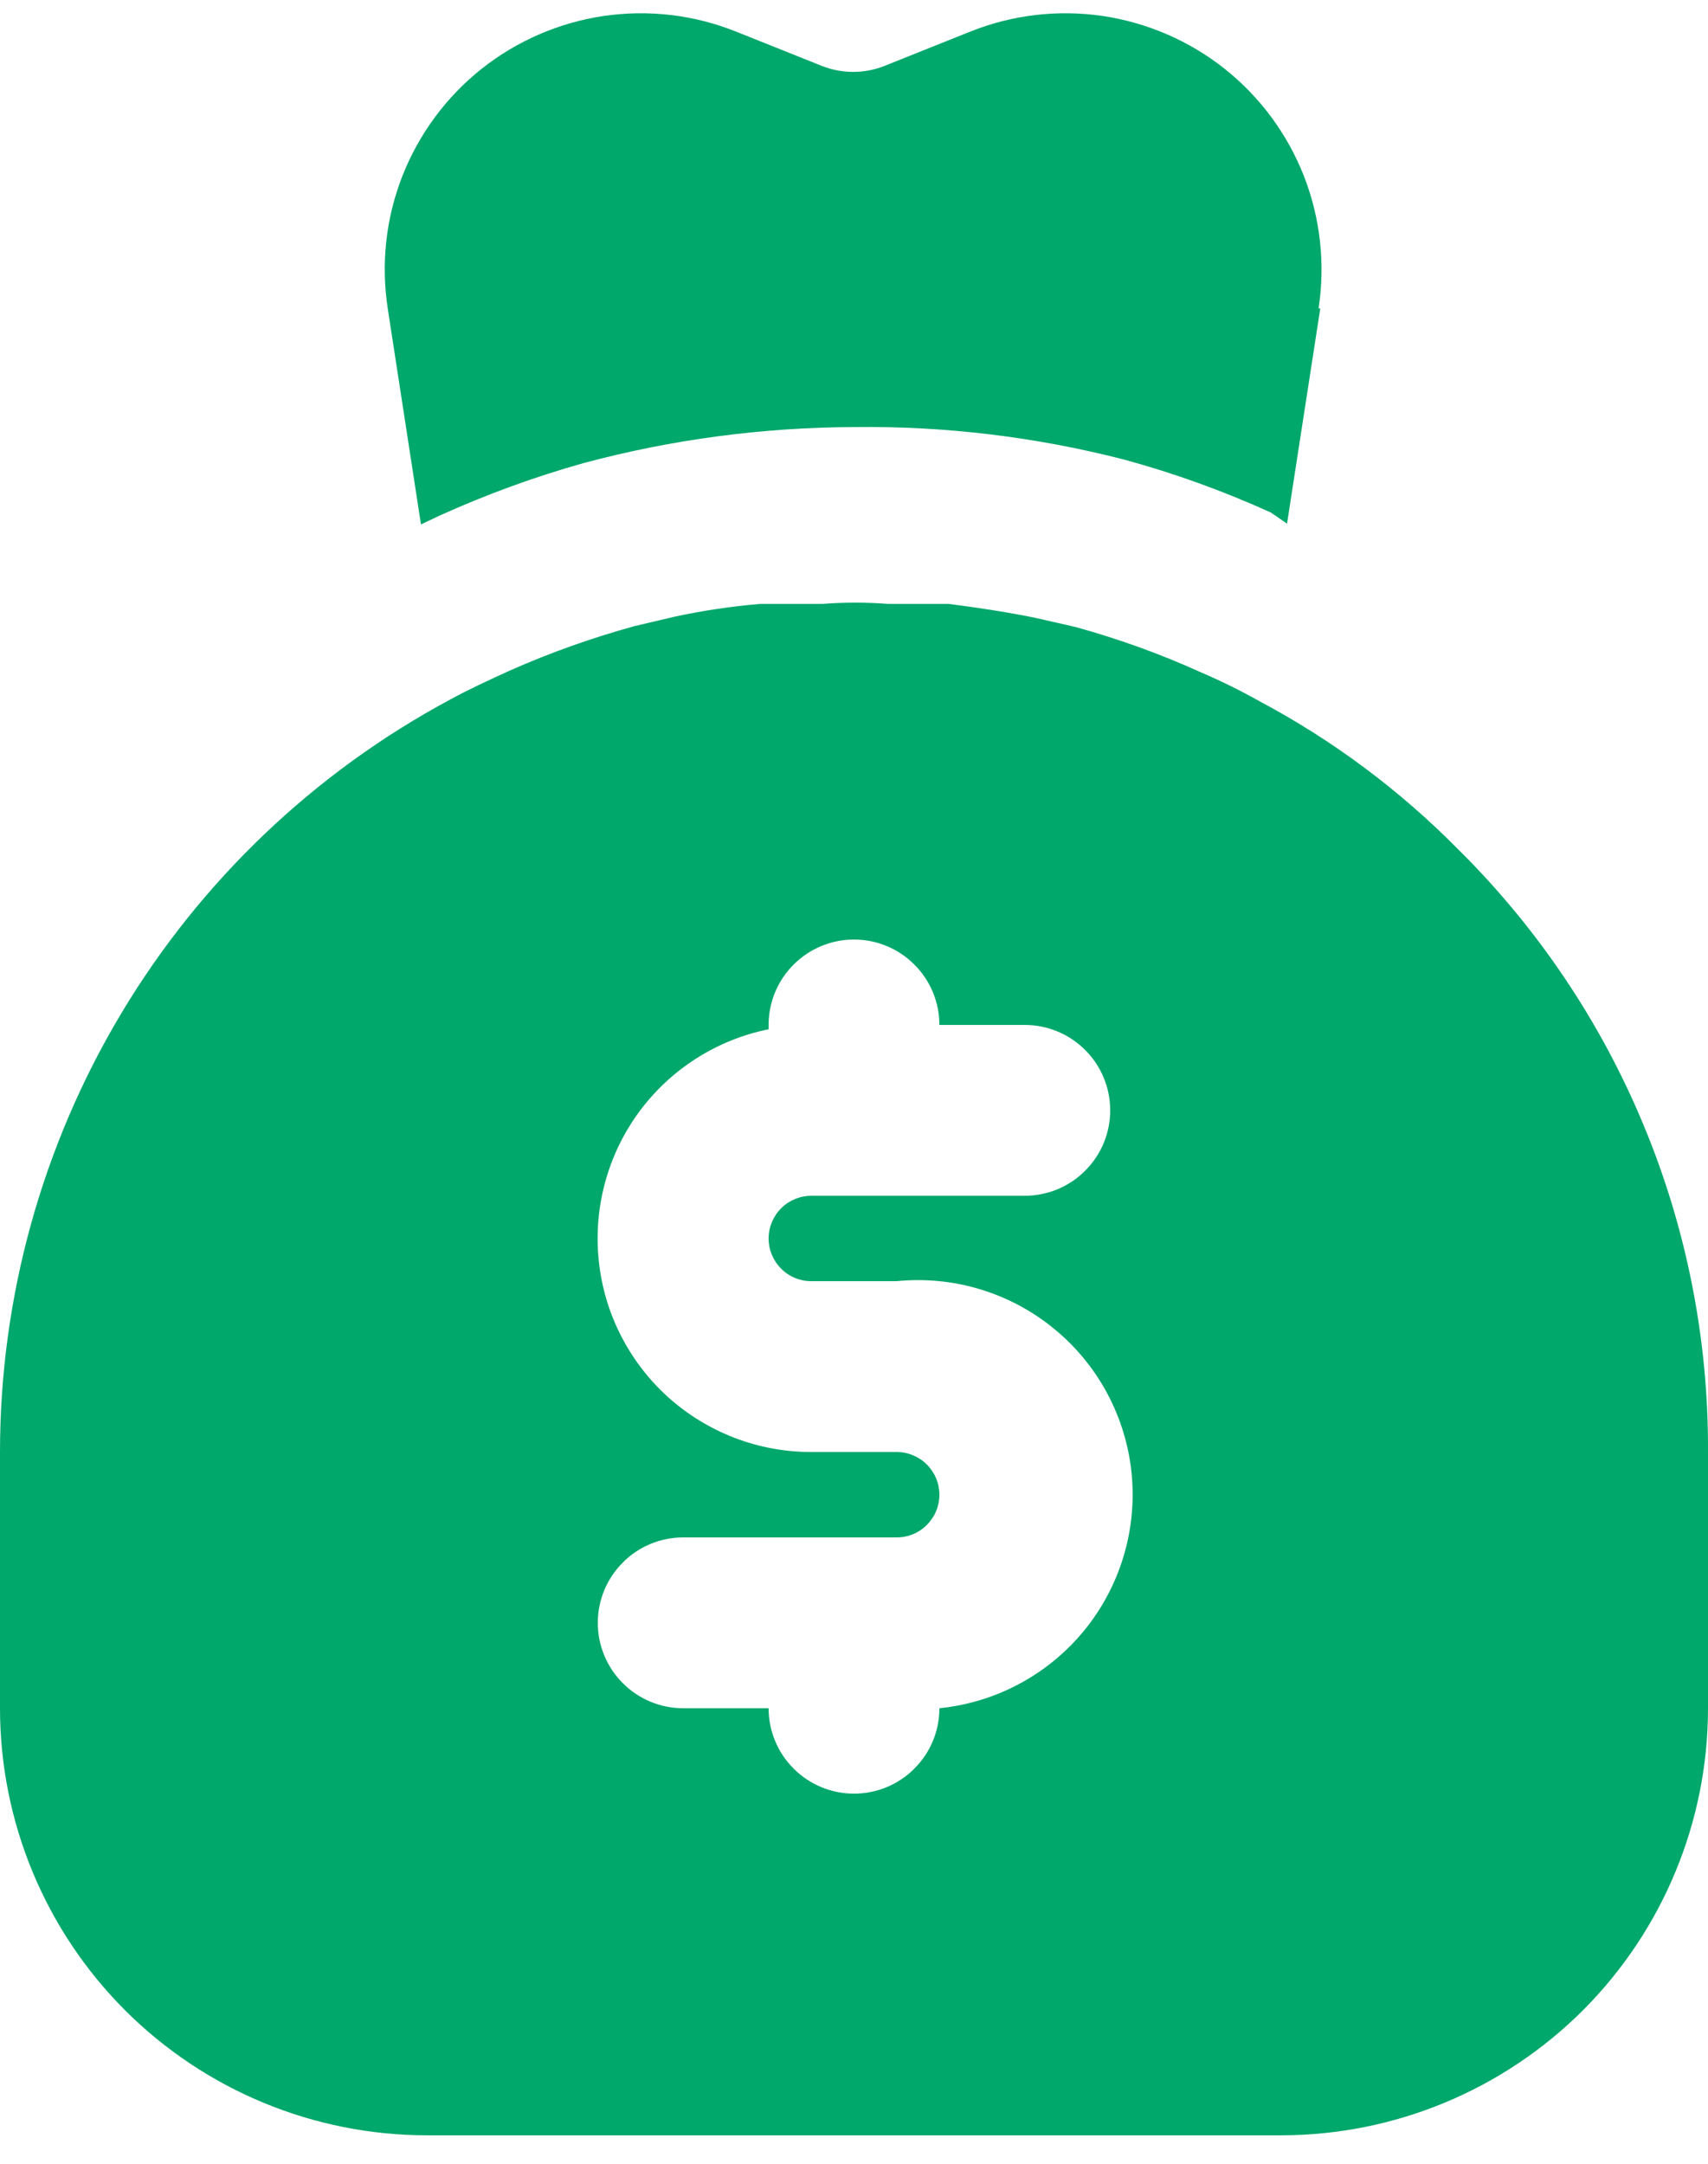 <svg width="15" height="19" viewBox="0 0 15 19" fill="none" xmlns="http://www.w3.org/2000/svg">
<path d="M12.803 7.455C12.291 6.937 11.705 6.5 11.062 6.158C10.895 6.064 10.722 5.979 10.545 5.903C10.188 5.741 9.82 5.609 9.443 5.505L9.082 5.423C8.82 5.37 8.565 5.333 8.332 5.303H7.98H7.8C7.608 5.288 7.415 5.288 7.223 5.303H7.058H6.78H6.675C6.423 5.324 6.172 5.362 5.925 5.415L5.572 5.498C5.198 5.601 4.832 5.731 4.478 5.888C4.298 5.97 4.117 6.053 3.953 6.143C2.758 6.784 1.76 7.737 1.064 8.9C0.368 10.064 8.46377e-05 11.394 0 12.75V15C0 15.995 0.395 16.948 1.098 17.652C1.802 18.355 2.755 18.75 3.75 18.75H11.25C12.245 18.75 13.198 18.355 13.902 17.652C14.605 16.948 15 15.995 15 15V12.75C15.005 11.766 14.813 10.79 14.435 9.881C14.058 8.972 13.503 8.147 12.803 7.455ZM7.125 11.25H7.875C8.372 11.2 8.869 11.35 9.256 11.667C9.643 11.983 9.888 12.44 9.938 12.938C9.987 13.435 9.837 13.932 9.521 14.318C9.204 14.705 8.747 14.95 8.25 15C8.25 15.199 8.171 15.39 8.03 15.53C7.89 15.671 7.699 15.75 7.5 15.75C7.301 15.75 7.11 15.671 6.97 15.53C6.829 15.39 6.75 15.199 6.75 15H6C5.801 15 5.61 14.921 5.47 14.78C5.329 14.64 5.25 14.449 5.25 14.25C5.25 14.051 5.329 13.861 5.47 13.72C5.61 13.579 5.801 13.5 6 13.5H7.875C7.974 13.5 8.07 13.461 8.14 13.39C8.21 13.32 8.25 13.225 8.25 13.125C8.25 13.026 8.21 12.93 8.14 12.86C8.07 12.79 7.974 12.75 7.875 12.75H7.125C6.66 12.751 6.211 12.578 5.866 12.267C5.521 11.955 5.304 11.526 5.258 11.064C5.211 10.601 5.338 10.137 5.613 9.763C5.889 9.389 6.294 9.13 6.75 9.038V9C6.75 8.801 6.829 8.61 6.97 8.47C7.11 8.329 7.301 8.25 7.5 8.25C7.699 8.25 7.89 8.329 8.03 8.47C8.171 8.61 8.25 8.801 8.25 9H9C9.199 9 9.39 9.079 9.53 9.22C9.671 9.36 9.75 9.551 9.75 9.75C9.75 9.949 9.671 10.14 9.53 10.28C9.39 10.421 9.199 10.5 9 10.5H7.125C7.026 10.5 6.93 10.54 6.86 10.61C6.79 10.68 6.75 10.776 6.75 10.875C6.75 10.975 6.79 11.07 6.86 11.14C6.93 11.211 7.026 11.25 7.125 11.25Z" fill="#00A86B"/>
<path d="M11.595 2.708L11.303 4.598L11.16 4.5C10.743 4.311 10.312 4.155 9.87 4.035C9.096 3.836 8.299 3.74 7.5 3.75C6.7 3.753 5.903 3.858 5.13 4.065C4.694 4.187 4.268 4.343 3.855 4.53L3.697 4.605L3.405 2.708C3.345 2.315 3.389 1.914 3.534 1.545C3.679 1.176 3.919 0.851 4.23 0.604C4.54 0.358 4.911 0.198 5.303 0.14C5.696 0.083 6.097 0.13 6.465 0.278L7.215 0.578C7.393 0.649 7.592 0.649 7.77 0.578L8.52 0.278C8.888 0.13 9.289 0.083 9.682 0.14C10.074 0.198 10.445 0.358 10.755 0.604C11.066 0.851 11.306 1.176 11.451 1.545C11.595 1.914 11.64 2.315 11.58 2.708H11.595Z" fill="#00A86B"/>
</svg>
